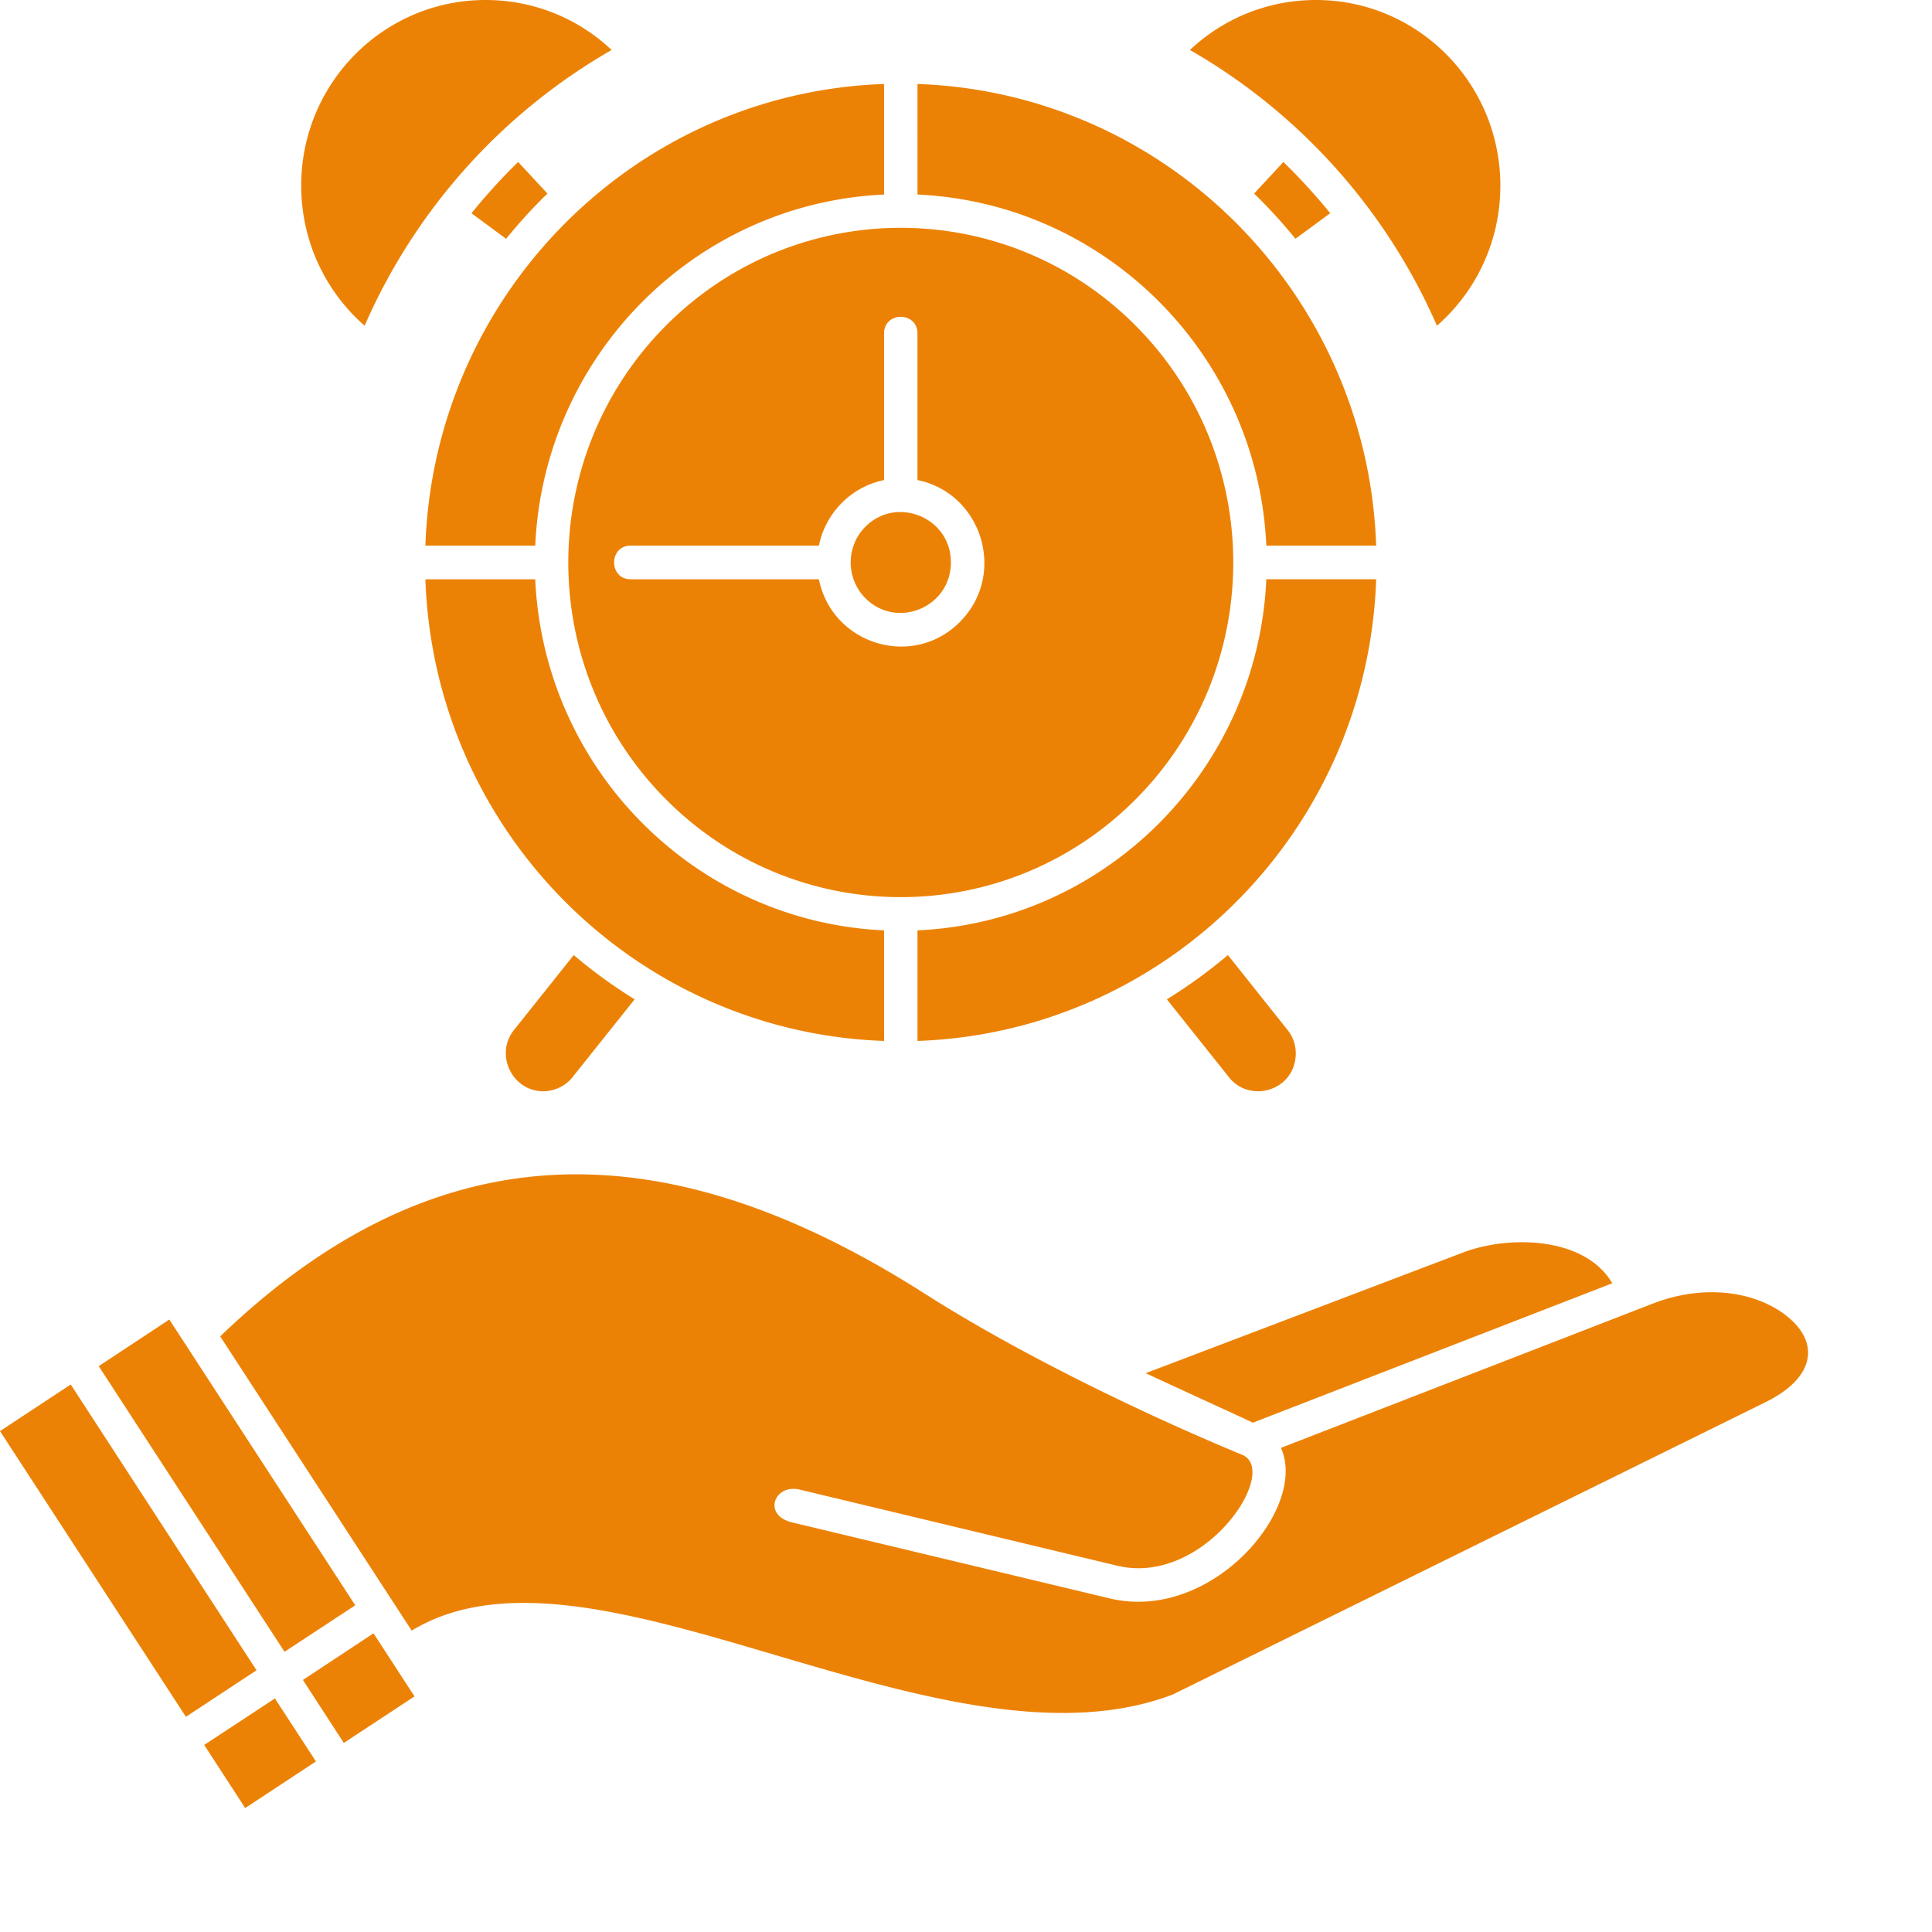 <svg width="530" height="530" fill="none" xmlns="http://www.w3.org/2000/svg"><path d="m78.054 453.133 19.402-12.753-51.004-78.393-19.367 12.789 50.97 78.357Zm-27.05 17.833L70.372 458.2l-50.97-78.392L0 392.596l51.004 78.37Zm24.413-5.033-19.402 12.754L67.265 496l19.401-12.788-11.249-17.279Zm27.05-17.866L83.1 460.855l11.214 17.278 19.402-12.765-11.249-17.301Zm339.83-96.029c-7.568-12.892-28.438-13.18-40.856-8.471l-87.148 33.136c9.781 4.548 19.631 9.026 29.412 13.574l98.592-38.239ZM219.383 408.64l87.113 20.879c23.92 5.725 44.858-26.039 34.263-30.424-28.186-11.681-61.692-28.036-87.079-44.206-69.134-44.067-132.258-46.952-193.273 11.715l52.529 80.712c25.227-15.281 61.428-4.616 99.979 6.775 37.474 11.023 77.229 22.773 108.797 10.769l162.657-80.227c14.333-7.064 15.021-17.371 4.254-24.735-8.061-5.494-21.191-7.721-35.272-2.262L351.388 397.19c7.568 16.459-18.886 48.026-47.002 41.285l-87.113-20.844c-8.13-1.951-4.942-10.63 2.11-8.991ZM361.009 0c-12.9 0-25.158 4.848-34.584 13.712 30.032 17.209 53.894 43.813 67.769 75.645 10.985-9.614 17.395-23.453 17.395-38.446C411.577 22.772 388.919 0 361.009 0ZM133.21 0c-27.922 0-50.58 22.772-50.58 50.911 0 14.82 6.306 28.728 17.395 38.446 13.875-31.832 37.737-58.436 67.768-75.645C158.368 4.848 146.121 0 133.21 0Zm40.89 274.142A135.968 135.968 0 0 1 157.393 262l-16.386 20.545c-5.653 7.098.069 17.763 9.162 16.747 2.637-.289 5.229-1.674 6.892-3.797l17.039-21.353ZM336.848 262a138.978 138.978 0 0 1-16.741 12.142l17.028 21.364c5.458 6.972 17.223 4.063 18.267-5.332a10.387 10.387 0 0 0-2.179-7.618L336.848 262Zm-25.25-172.608c-35.627-35.86-93.351-35.86-128.978 0-35.627 35.86-35.627 93.962 0 129.823 35.627 35.86 93.351 35.86 128.978 0 35.628-35.861 35.628-93.974 0-129.823Zm-74.213 74.687c8.646 8.703 23.473 2.516 23.473-9.787 0-12.431-14.953-18.352-23.473-9.788-5.355 5.413-5.355 14.174 0 19.575Zm-64.386-5.171c-6.043 0-6.043-9.222 0-9.222h51.647c1.823-9.025 8.91-16.158 17.877-17.993V91.481c0-6.083 9.162-6.083 9.162 0v40.212c17.75 3.635 24.607 25.877 11.638 38.93-12.969 13.02-35.077 6.152-38.677-11.715h-51.647Zm-56.302-9.222h30.135c2.339-52.123 43.918-93.962 95.691-96.316V23.038C174.1 25.427 119.071 80.816 116.697 149.686Zm125.826 135.871v-30.332c-51.784-2.354-93.352-44.205-95.691-96.317h-30.135c2.374 68.871 57.403 124.26 125.826 126.649Zm104.863-135.871h30.135c-2.374-68.87-57.403-124.26-125.825-126.648V53.37c51.773 2.354 93.351 44.193 95.69 96.316Zm30.135 9.222h-30.135c-2.339 52.123-43.917 93.963-95.69 96.317v30.332c68.411-2.389 123.451-57.778 125.825-126.649ZM352.065 44.436l-8.027 8.668c4.025 3.89 7.797 8.045 11.341 12.396l9.529-7.006a161.578 161.578 0 0 0-12.843-14.058Zm-201.884 8.668-8.027-8.668a154.413 154.413 0 0 0-12.809 14.07l9.495 7.006c3.543-4.363 7.316-8.518 11.341-12.408Z" fill="#EC8205"/></svg>